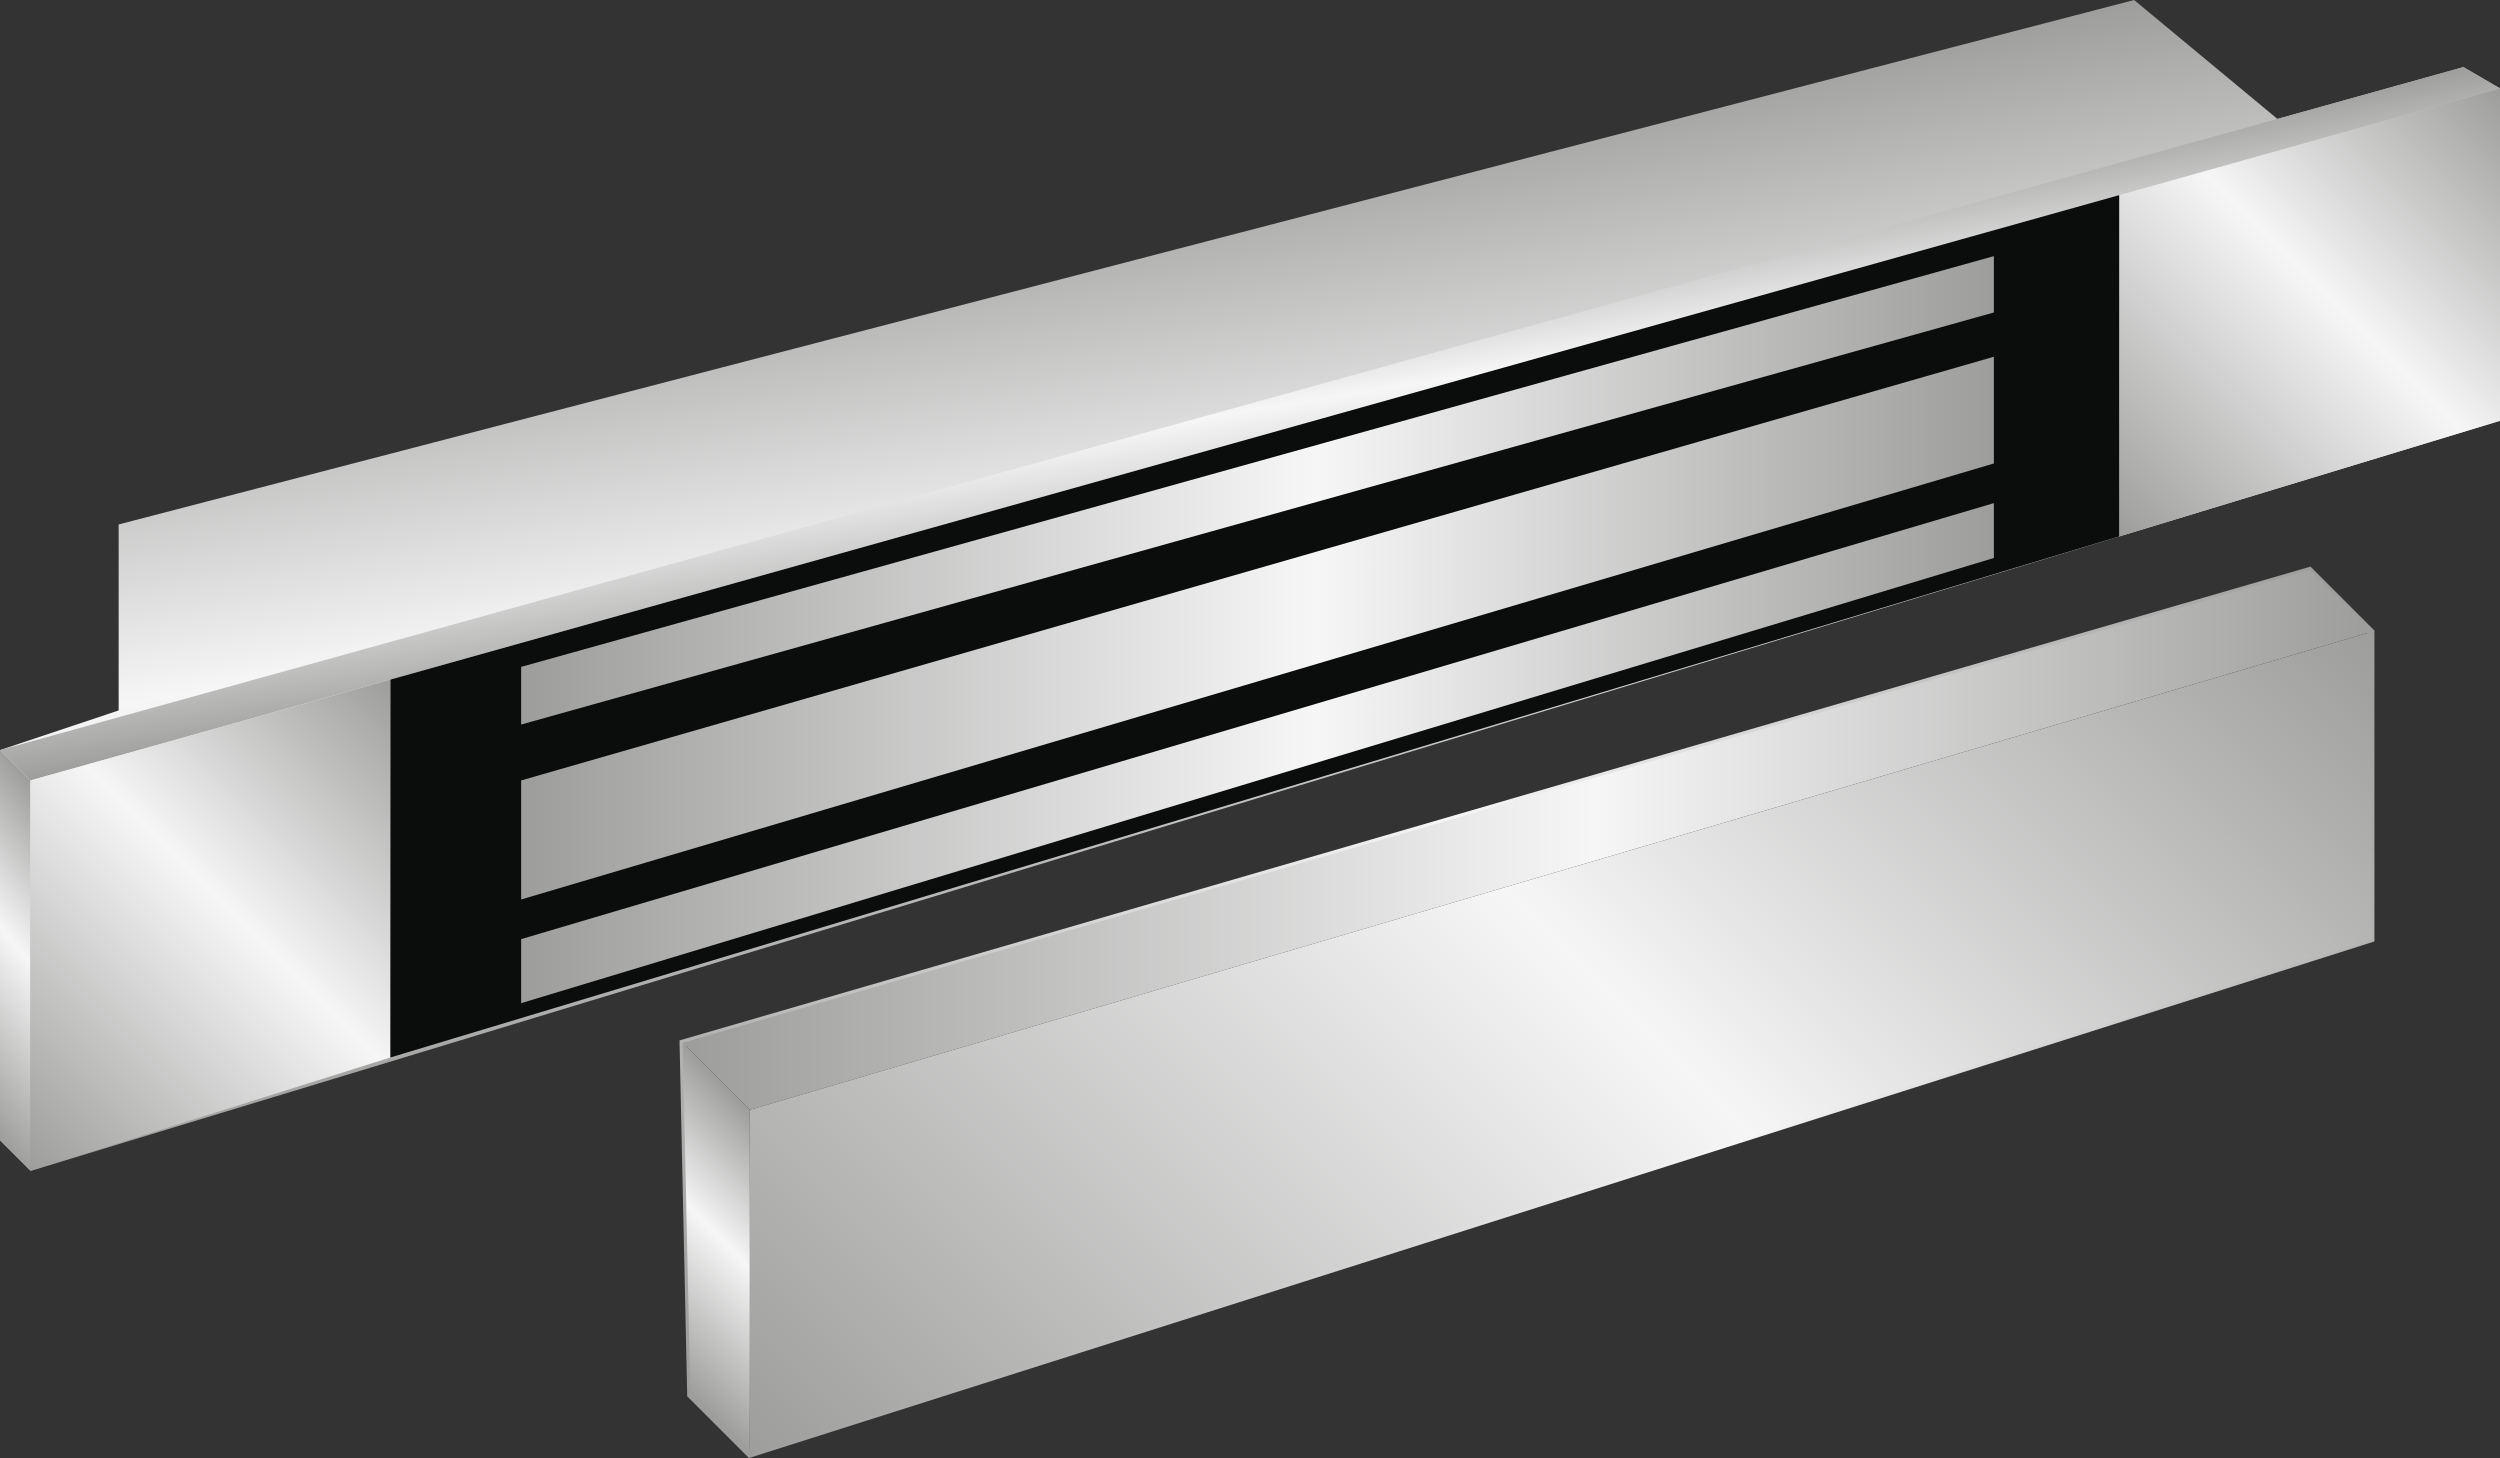 <svg xmlns="http://www.w3.org/2000/svg" xmlns:xlink="http://www.w3.org/1999/xlink" viewBox="0 0 393.56 229.53"><rect x="0" y="0" width="393.56" height="229.53" fill="#333333" stroke="none"/><defs><style>.cls-1{fill:url(#linear-gradient);}.cls-2{fill:url(#linear-gradient-2);}.cls-3{fill:url(#linear-gradient-3);}.cls-4{fill:url(#linear-gradient-4);}.cls-5{fill:url(#linear-gradient-5);}.cls-6{fill:#0b0c0c;}.cls-7{fill:url(#linear-gradient-6);}.cls-8{fill:url(#linear-gradient-7);}.cls-9{fill:url(#linear-gradient-8);}.cls-10{fill:none;stroke-miterlimit:10;stroke:url(#linear-gradient-9);}.cls-11{fill:url(#linear-gradient-10);}.cls-12{fill:url(#linear-gradient-11);}.cls-13{fill:url(#linear-gradient-12);}</style><linearGradient id="linear-gradient" x1="205.62" y1="152.52" x2="185.24" y2="23.87" gradientUnits="userSpaceOnUse"><stop offset="0" stop-color="#9d9d9c"/><stop offset="0.54" stop-color="#f6f6f6"/><stop offset="1" stop-color="#9d9d9c"/></linearGradient><linearGradient id="linear-gradient-2" x1="200.87" y1="91.8" x2="192.89" y2="41.43" xlink:href="#linear-gradient"/><linearGradient id="linear-gradient-3" x1="-12.96" y1="164.08" x2="17.75" y2="138.31" xlink:href="#linear-gradient"/><linearGradient id="linear-gradient-4" x1="-0.88" y1="178.66" x2="66.13" y2="111.65" xlink:href="#linear-gradient"/><linearGradient id="linear-gradient-5" x1="330.61" y1="81.45" x2="395.85" y2="16.21" xlink:href="#linear-gradient"/><linearGradient id="linear-gradient-6" x1="82.04" y1="77.19" x2="313.88" y2="77.19" xlink:href="#linear-gradient"/><linearGradient id="linear-gradient-7" x1="82.04" y1="98.88" x2="313.88" y2="98.88" xlink:href="#linear-gradient"/><linearGradient id="linear-gradient-8" x1="82.04" y1="118.56" x2="313.88" y2="118.56" xlink:href="#linear-gradient"/><linearGradient id="linear-gradient-9" x1="131.38" y1="247.46" x2="346.61" y2="66.86" xlink:href="#linear-gradient"/><linearGradient id="linear-gradient-10" x1="107.48" y1="132.24" x2="373.29" y2="132.24" xlink:href="#linear-gradient"/><linearGradient id="linear-gradient-11" x1="148.01" y1="258.93" x2="340.38" y2="66.56" xlink:href="#linear-gradient"/><linearGradient id="linear-gradient-12" x1="99.2" y1="210.12" x2="126.32" y2="183" xlink:href="#linear-gradient"/></defs><g id="Layer_2" data-name="Layer 2"><g id="Layer_5" data-name="Layer 5"><polygon class="cls-1" points="18.68 111.84 18.68 82.56 335.96 0 358.52 18.72 387.8 10.56 393.56 13.92 393.56 66.24 4.84 184.32 0 179.52 0 118.08 18.68 111.84"/><polygon class="cls-2" points="0 118.08 4.78 122.86 393.56 13.92 387.8 10.56 358.52 18.72 0 118.08"/><polygon class="cls-3" points="4.78 122.86 4.78 184.32 0 179.52 0 118.08 4.78 122.86"/><polygon class="cls-4" points="61.46 106.98 61.46 166.47 4.78 184.32 4.78 122.86 61.46 106.98"/><polygon class="cls-5" points="333.61 30.72 333.61 84.45 393.56 66.24 393.56 13.92 333.61 30.72"/><polygon class="cls-6" points="333.61 30.72 333.61 84.45 61.46 166.47 61.46 106.98 333.61 30.72"/><polygon class="cls-7" points="82.04 104.98 82.04 114.06 313.88 49.19 313.88 40.32 82.04 104.98"/><polygon class="cls-8" points="82.04 122.86 313.88 56.16 313.88 72.96 82.04 141.6 82.04 122.86"/><polygon class="cls-9" points="82.04 147.84 82.04 157.92 313.88 87.84 313.88 79.2 82.04 147.84"/><polygon class="cls-10" points="107.48 164.16 363.58 89.76 373.29 99.47 373.29 147.84 118.04 228.96 108.68 219.6 107.48 164.16"/><polygon class="cls-11" points="107.48 164.16 118.04 174.72 373.29 99.47 363.58 89.76 107.48 164.16"/><polygon class="cls-12" points="118.04 174.72 373.29 99.47 373.29 147.84 118.04 228.96 118.04 174.72"/><polygon class="cls-13" points="107.48 164.16 118.04 174.72 118.04 228.96 108.68 219.6 107.48 164.16"/></g></g></svg>